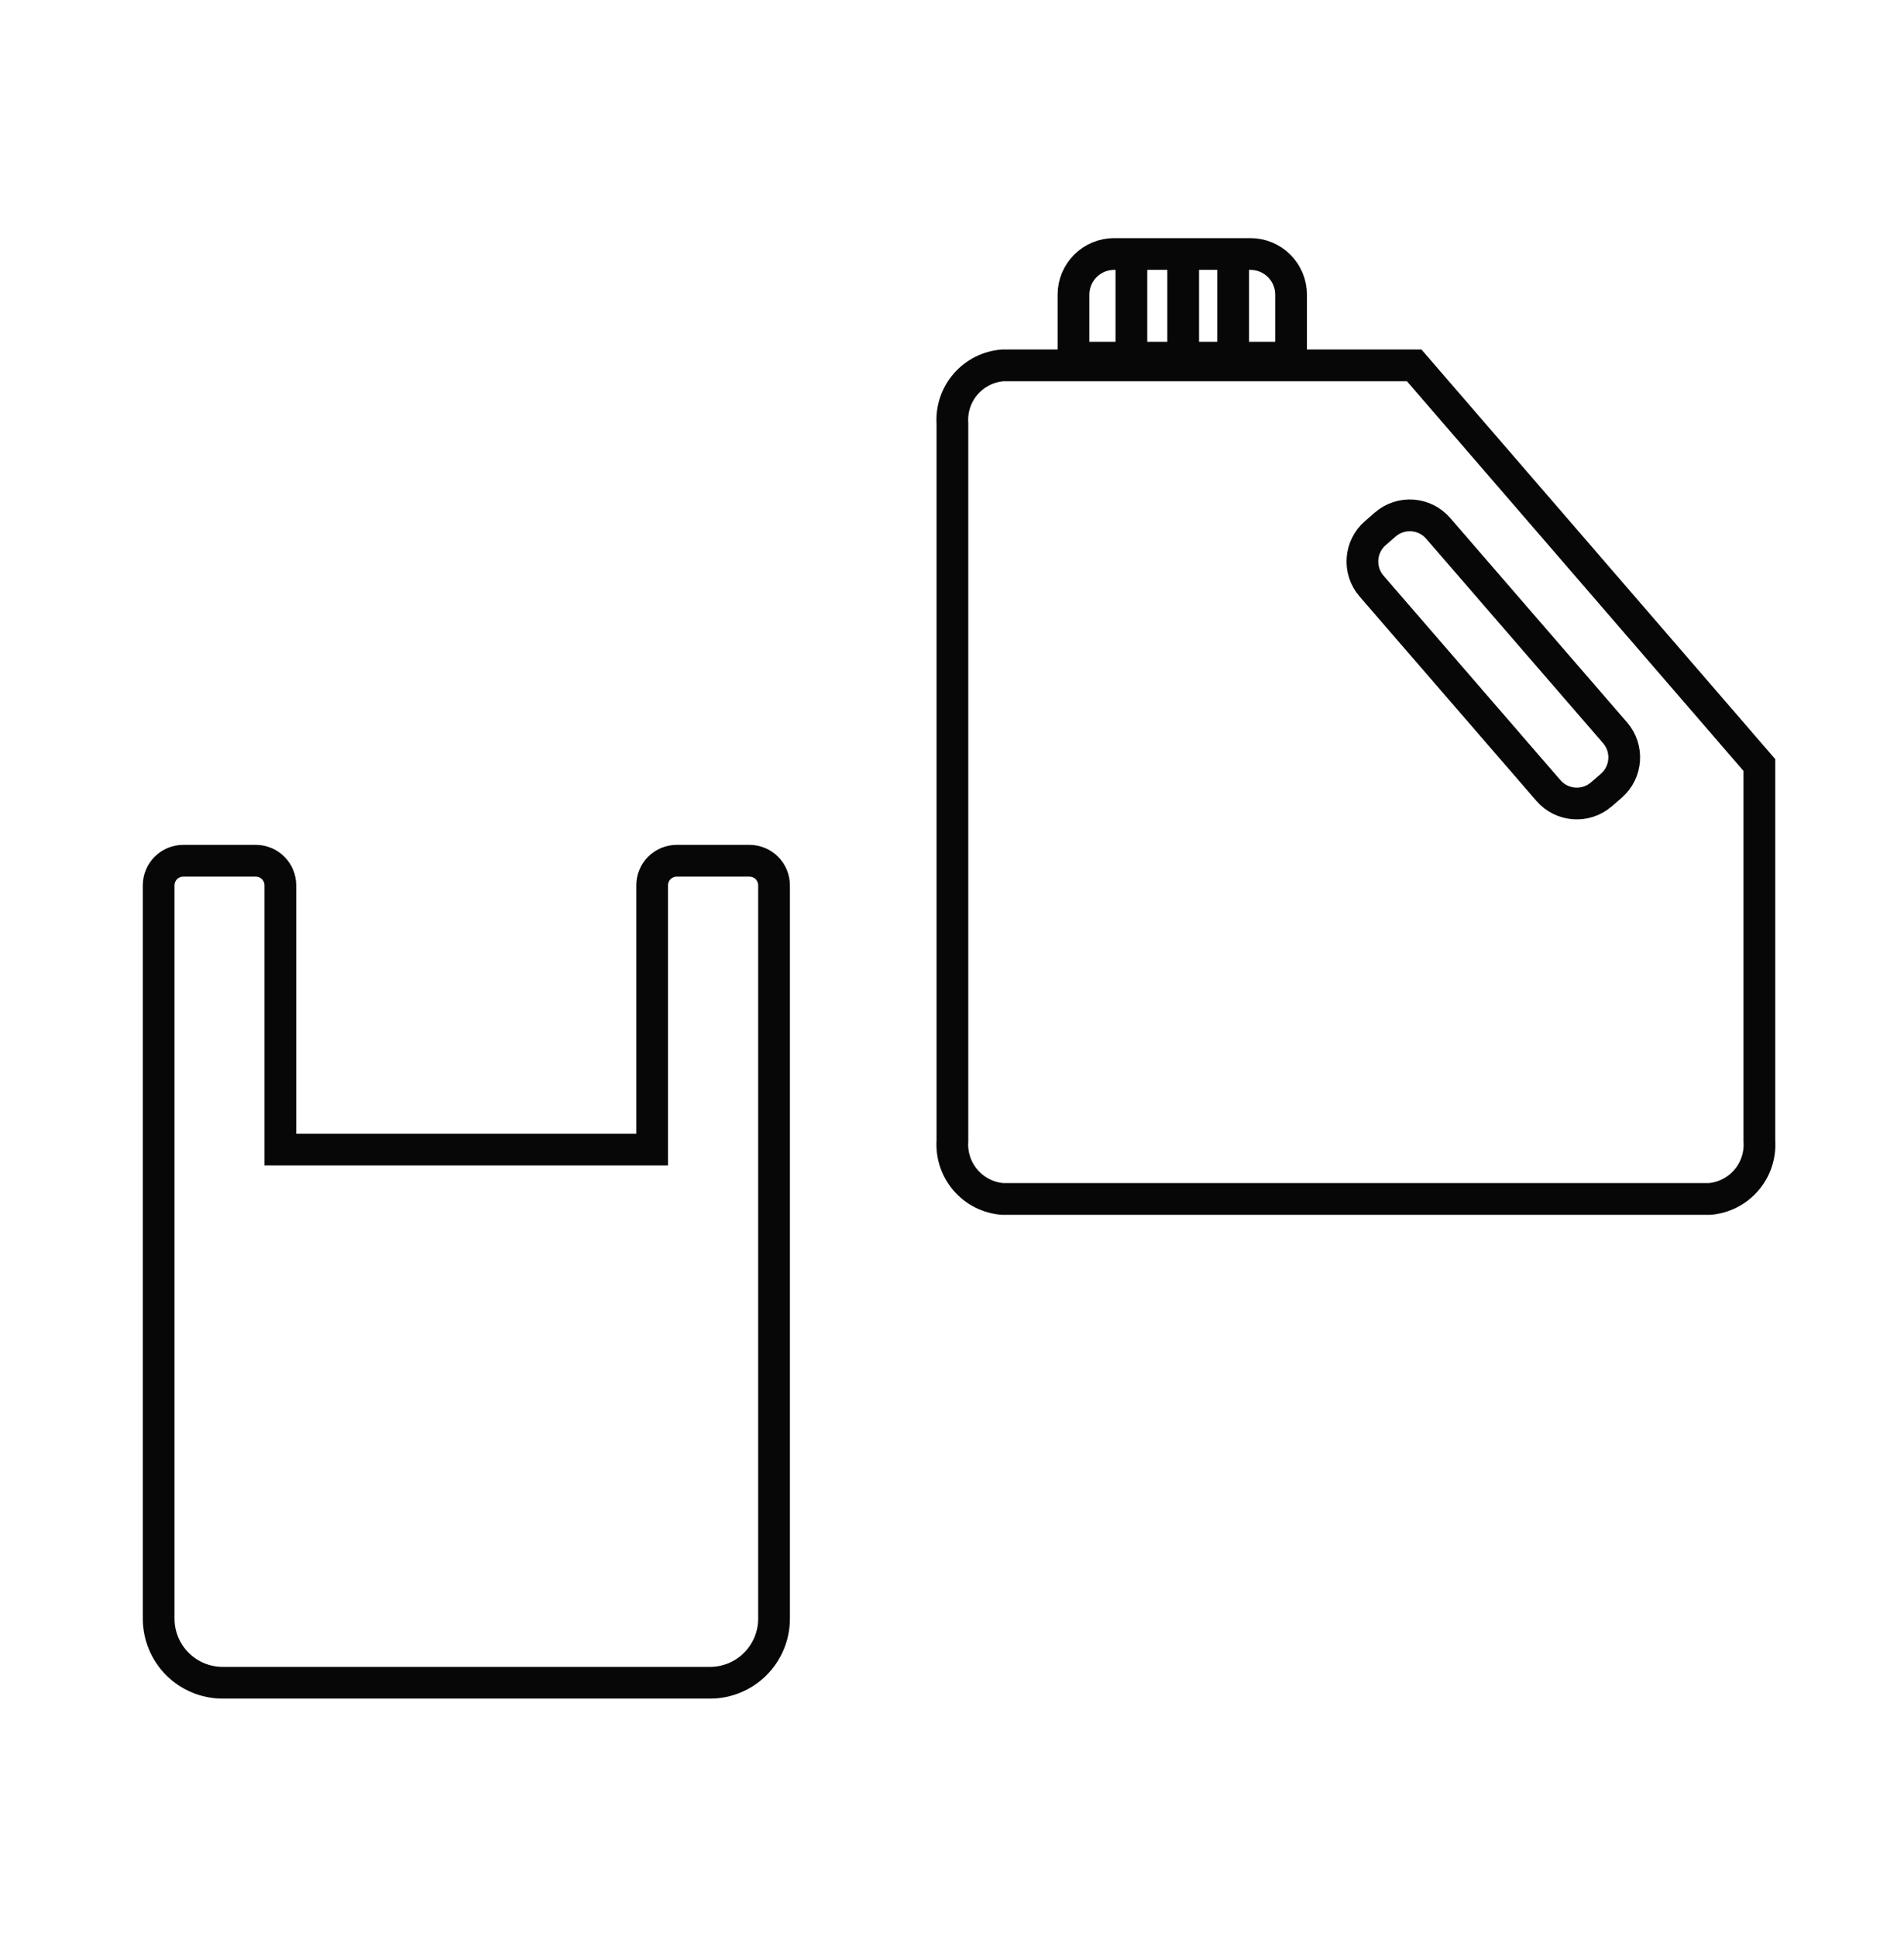 <svg width="60" height="61" viewBox="0 0 60 61" fill="none" xmlns="http://www.w3.org/2000/svg">
<path d="M35.653 8V11.508M37.285 8V11.508M38.86 8.141V11.656M24.392 27.885V50.983C24.392 51.518 24.179 52.031 23.801 52.409C23.423 52.788 22.91 53 22.375 53H7.01C6.477 52.998 5.965 52.785 5.588 52.407C5.212 52.029 5 51.517 5 50.983V27.885C5 27.679 5.082 27.482 5.227 27.337C5.372 27.192 5.569 27.11 5.775 27.11H8.06C8.266 27.11 8.463 27.192 8.608 27.337C8.753 27.482 8.835 27.679 8.835 27.885V36.207H20.551V27.885C20.551 27.783 20.571 27.682 20.61 27.588C20.648 27.494 20.706 27.409 20.777 27.337C20.849 27.265 20.935 27.208 21.029 27.169C21.123 27.13 21.224 27.11 21.325 27.11H23.617C23.823 27.11 24.02 27.192 24.165 27.337C24.31 27.482 24.392 27.679 24.392 27.885ZM55.442 24.095V35.932C55.474 36.382 55.327 36.827 55.033 37.17C54.74 37.512 54.323 37.725 53.873 37.763H31.594C31.143 37.727 30.724 37.515 30.428 37.172C30.132 36.829 29.983 36.384 30.013 35.932V13.339C29.983 12.887 30.132 12.442 30.428 12.099C30.724 11.757 31.143 11.544 31.594 11.508H44.565L55.442 24.095ZM35.109 8H39.405C39.744 8 40.07 8.135 40.31 8.375C40.55 8.615 40.685 8.941 40.685 9.28V11.265H33.828V9.28C33.828 8.941 33.963 8.615 34.203 8.375C34.444 8.135 34.769 8 35.109 8ZM43.342 16.79L43.652 16.521C44.146 16.093 44.894 16.147 45.322 16.642L50.895 23.08C51.323 23.574 51.269 24.322 50.775 24.75L50.465 25.018C49.971 25.447 49.222 25.393 48.794 24.898L43.222 18.46C42.794 17.966 42.847 17.218 43.342 16.79Z" stroke="#070707" stroke-miterlimit="10"/>
</svg>
